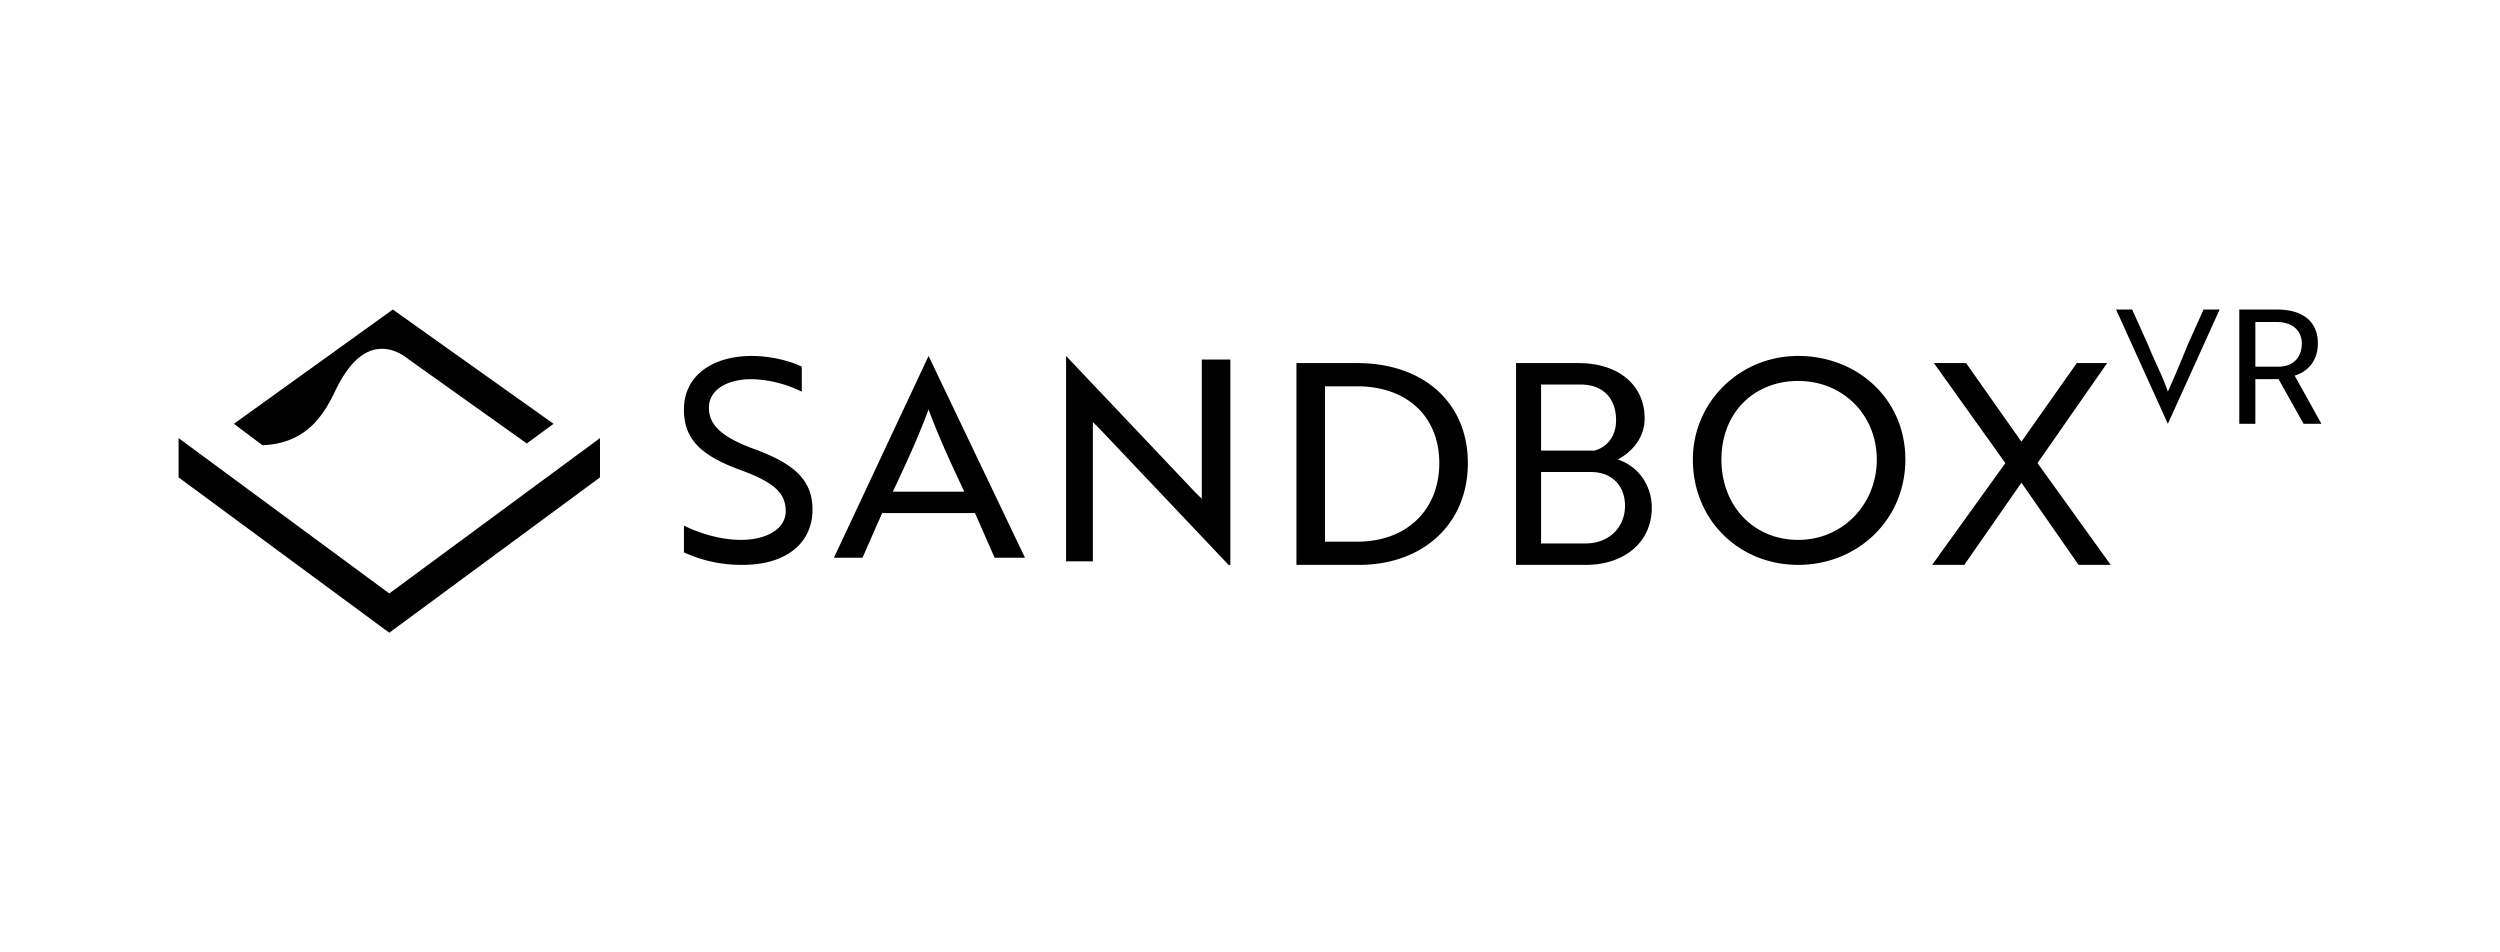 <svg xmlns="http://www.w3.org/2000/svg" fill="none" viewBox="0 0 210 80"><path fill="#000" fill-rule="evenodd" d="M32.7 49.85 15 36.8v3.3l17.7 13.05L50.4 40.1v-3.3L32.7 49.85Z" clip-rule="evenodd"/><path fill="#000" fill-rule="evenodd" d="m33 26-13.35 9.6 2.4 1.8c3.6-.15 5.1-2.4 6.15-4.65.75-1.5 1.95-3.45 3.9-3.45.75 0 1.5.3 2.25.9l9.9 7.05 2.25-1.65L33 26Zm24.45 20.4v-2.25c1.2.6 3 1.2 4.8 1.2 2.1 0 3.75-.9 3.75-2.4s-.9-2.4-3.75-3.45c-3.3-1.2-4.8-2.55-4.8-5.1 0-2.85 2.4-4.5 5.7-4.5 1.65 0 3.3.45 4.2.9v2.1a10.11 10.11 0 0 0-4.2-1.05c-2.1 0-3.6.9-3.6 2.4 0 1.35.9 2.4 3.75 3.45 3.3 1.2 4.95 2.55 4.95 5.1 0 2.85-2.25 4.65-5.85 4.65a11.55 11.55 0 0 1-4.95-1.05ZM78 29.9l-7.95 16.95h2.4l1.65-3.75h7.8l1.65 3.75h2.55L78 29.9Zm-3 11.4c1.2-2.55 2.1-4.5 3-6.9.9 2.4 1.8 4.35 3 6.9h-6Zm28.2 6.15-10.8-11.4-.6-.6v11.7h-2.25V29.9l10.8 11.4.6.6V30.2h2.4v17.25h-.15ZM114 30.5h-5.1v16.95h5.25c5.4 0 9.15-3.45 9.15-8.55 0-5.1-3.75-8.4-9.3-8.4Zm0 15h-2.7V32.45h2.7c4.2 0 6.9 2.55 6.9 6.45 0 3.9-2.7 6.6-6.9 6.6Zm21.9-6.9c1.35-.75 2.25-1.95 2.25-3.45 0-2.85-2.25-4.65-5.55-4.65h-5.25v16.95h5.85c3.3 0 5.55-1.95 5.55-4.8 0-1.8-1.05-3.45-2.85-4.05Zm-6.45-6.3h3.3c1.95 0 3 1.2 3 3 0 1.35-.75 2.25-1.8 2.55h-4.5V32.3Zm3.75 13.35h-3.75v-6h4.2c1.65 0 2.85 1.05 2.85 2.85s-1.35 3.15-3.3 3.15Zm17.85-15.75c-4.95 0-8.85 3.9-8.85 8.7 0 5.1 3.9 8.85 8.85 8.85 4.95 0 9-3.75 9-8.85s-4.05-8.7-9-8.7Zm0 15.45c-3.75 0-6.45-2.85-6.45-6.75s2.7-6.6 6.45-6.6 6.6 2.85 6.6 6.6c0 3.75-2.85 6.75-6.6 6.75ZM177 30.5l-5.85 8.4 6.15 8.55h-2.7l-4.8-6.9-4.8 6.9h-2.7l6.15-8.55-6-8.4h2.7l4.65 6.6 4.65-6.6H177Zm5.1 5.1-4.35-9.6h1.35l1.35 3c.6 1.5 1.2 2.55 1.65 3.9.6-1.35 1.05-2.4 1.65-3.9l1.35-3h1.35l-4.35 9.6Zm10.65-4.05c1.05-.3 1.95-1.2 1.95-2.7 0-1.8-1.2-2.85-3.45-2.85h-3.15v9.6h1.35v-3.75h1.95l2.1 3.75h1.5l-2.25-4.05Zm-3.3-.75v-3.75h1.8c1.35 0 2.1.75 2.1 1.8 0 1.2-.75 1.95-1.95 1.95h-1.95Z" clip-rule="evenodd"/></svg>